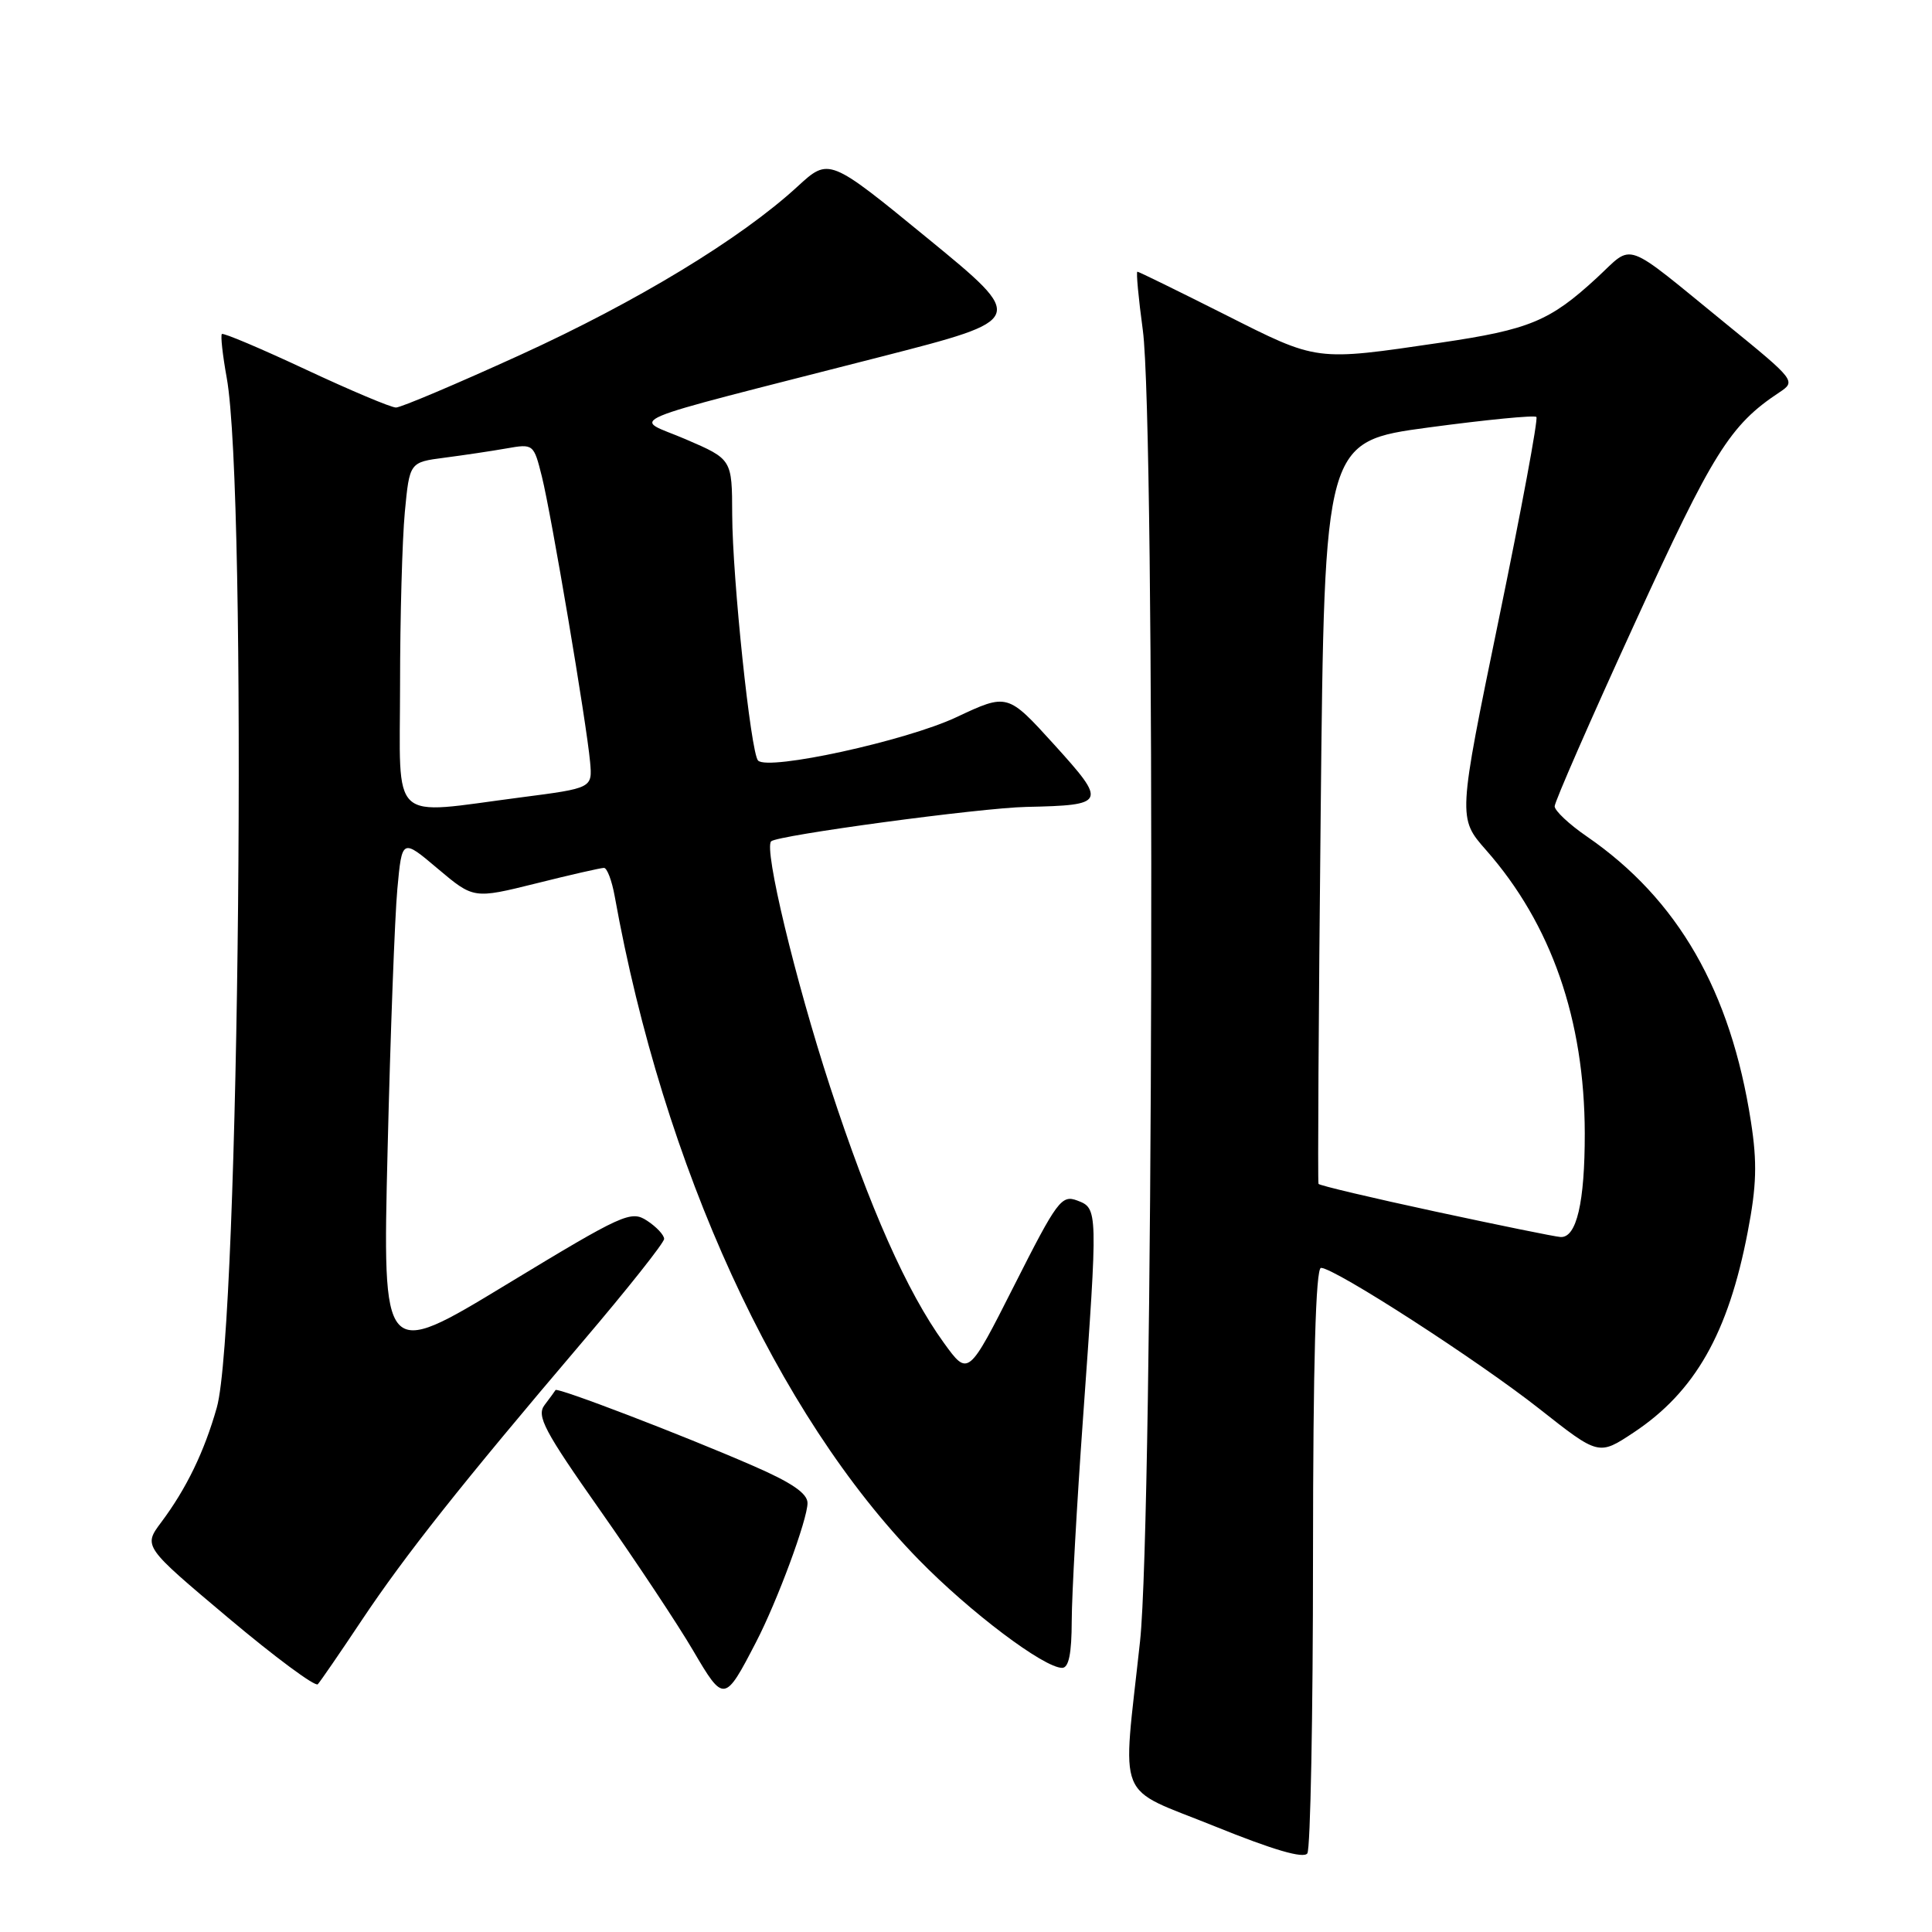 <?xml version="1.0" encoding="UTF-8" standalone="no"?>
<!DOCTYPE svg PUBLIC "-//W3C//DTD SVG 1.1//EN" "http://www.w3.org/Graphics/SVG/1.1/DTD/svg11.dtd" >
<svg xmlns="http://www.w3.org/2000/svg" xmlns:xlink="http://www.w3.org/1999/xlink" version="1.1" viewBox="0 0 256 256">
 <g >
 <path fill="currentColor"
d=" M 173.98 206.25 C 173.99 180.55 174.34 168.00 175.04 168.00 C 176.85 168.00 195.85 180.27 203.99 186.69 C 211.84 192.88 211.84 192.88 216.46 189.82 C 224.59 184.43 229.01 176.67 231.58 163.24 C 232.76 157.14 232.85 154.05 232.01 148.64 C 229.33 131.31 222.33 119.14 210.27 110.84 C 207.92 109.23 206.00 107.42 206.00 106.84 C 206.00 106.25 210.76 95.36 216.59 82.64 C 226.98 59.92 229.23 56.33 235.76 52.00 C 238.00 50.52 237.92 50.41 228.82 43.00 C 214.80 31.58 216.58 32.21 211.57 36.83 C 205.37 42.55 202.65 43.67 190.93 45.40 C 174.17 47.86 174.70 47.93 162.27 41.66 C 156.09 38.55 150.89 36.00 150.71 36.00 C 150.53 36.00 150.85 39.49 151.43 43.75 C 153.12 56.26 152.82 201.31 151.06 217.50 C 148.71 239.25 147.63 236.60 161.00 242.01 C 168.71 245.13 172.74 246.31 173.23 245.58 C 173.64 244.99 173.98 227.29 173.98 206.25 Z  M 100.19 217.57 C 103.01 212.13 107.00 201.33 107.00 199.16 C 107.00 197.88 104.89 196.44 99.75 194.21 C 90.43 190.15 73.83 183.79 73.61 184.19 C 73.51 184.36 72.86 185.25 72.16 186.17 C 71.06 187.61 72.09 189.56 79.55 200.17 C 84.31 206.95 89.85 215.30 91.85 218.72 C 95.91 225.64 96.02 225.63 100.19 217.57 Z  M 47.92 214.71 C 53.70 206.05 61.08 196.73 77.19 177.79 C 83.14 170.80 88.00 164.67 88.00 164.16 C 88.00 163.65 86.98 162.56 85.74 161.75 C 83.61 160.35 82.60 160.81 67.08 170.22 C 50.68 180.17 50.68 180.17 51.36 152.34 C 51.73 137.03 52.31 121.49 52.65 117.80 C 53.27 111.10 53.27 111.10 58.01 115.11 C 62.76 119.11 62.76 119.11 71.02 117.06 C 75.56 115.92 79.61 115.00 80.03 115.00 C 80.44 115.00 81.08 116.69 81.45 118.75 C 87.91 154.64 102.91 187.38 121.73 206.66 C 128.52 213.61 138.32 221.00 140.74 221.00 C 141.62 221.00 142.00 219.11 142.01 214.75 C 142.02 211.31 142.69 199.28 143.50 188.00 C 145.49 160.23 145.49 160.12 142.75 159.08 C 140.66 158.29 140.08 159.07 134.40 170.31 C 128.29 182.39 128.29 182.39 125.07 177.94 C 120.18 171.19 115.23 160.03 109.99 144.00 C 105.35 129.78 101.20 112.47 102.18 111.48 C 102.98 110.68 129.95 107.04 136.00 106.92 C 146.59 106.69 146.71 106.42 139.69 98.67 C 133.50 91.85 133.50 91.85 126.71 95.04 C 120.05 98.17 101.82 102.15 100.45 100.78 C 99.48 99.81 97.05 76.63 97.02 68.18 C 97.00 60.85 97.00 60.85 90.87 58.21 C 83.85 55.18 80.69 56.51 116.77 47.26 C 136.03 42.32 136.03 42.32 122.94 31.60 C 109.85 20.88 109.85 20.88 105.67 24.72 C 98.17 31.62 84.41 39.97 68.89 47.05 C 60.51 50.87 53.12 54.00 52.47 54.00 C 51.81 54.00 46.43 51.73 40.51 48.96 C 34.59 46.19 29.59 44.07 29.40 44.26 C 29.21 44.45 29.50 47.06 30.04 50.05 C 32.80 65.25 31.73 175.93 28.73 186.50 C 27.07 192.36 24.70 197.25 21.37 201.70 C 18.98 204.90 18.98 204.90 30.24 214.37 C 36.43 219.58 41.78 223.54 42.11 223.17 C 42.45 222.80 45.07 218.99 47.92 214.71 Z  M 190.21 160.54 C 181.80 158.73 174.82 157.08 174.71 156.87 C 174.59 156.67 174.72 134.45 175.00 107.50 C 175.50 58.50 175.50 58.50 189.31 56.64 C 196.91 55.62 203.33 54.99 203.58 55.25 C 203.83 55.50 201.59 67.56 198.60 82.05 C 193.17 108.39 193.17 108.39 196.92 112.65 C 205.56 122.46 209.96 135.11 209.99 150.18 C 210.00 159.33 208.90 164.06 206.77 163.91 C 206.07 163.87 198.62 162.35 190.21 160.54 Z  M 53.01 90.75 C 53.01 81.81 53.30 71.52 53.64 67.87 C 54.27 61.25 54.27 61.25 58.88 60.65 C 61.42 60.32 65.12 59.77 67.10 59.42 C 70.68 58.79 70.72 58.82 71.80 63.14 C 73.05 68.14 77.72 95.79 78.19 100.96 C 78.50 104.43 78.50 104.43 69.00 105.66 C 51.38 107.94 53.00 109.45 53.01 90.75 Z "/>
</g>
</svg>